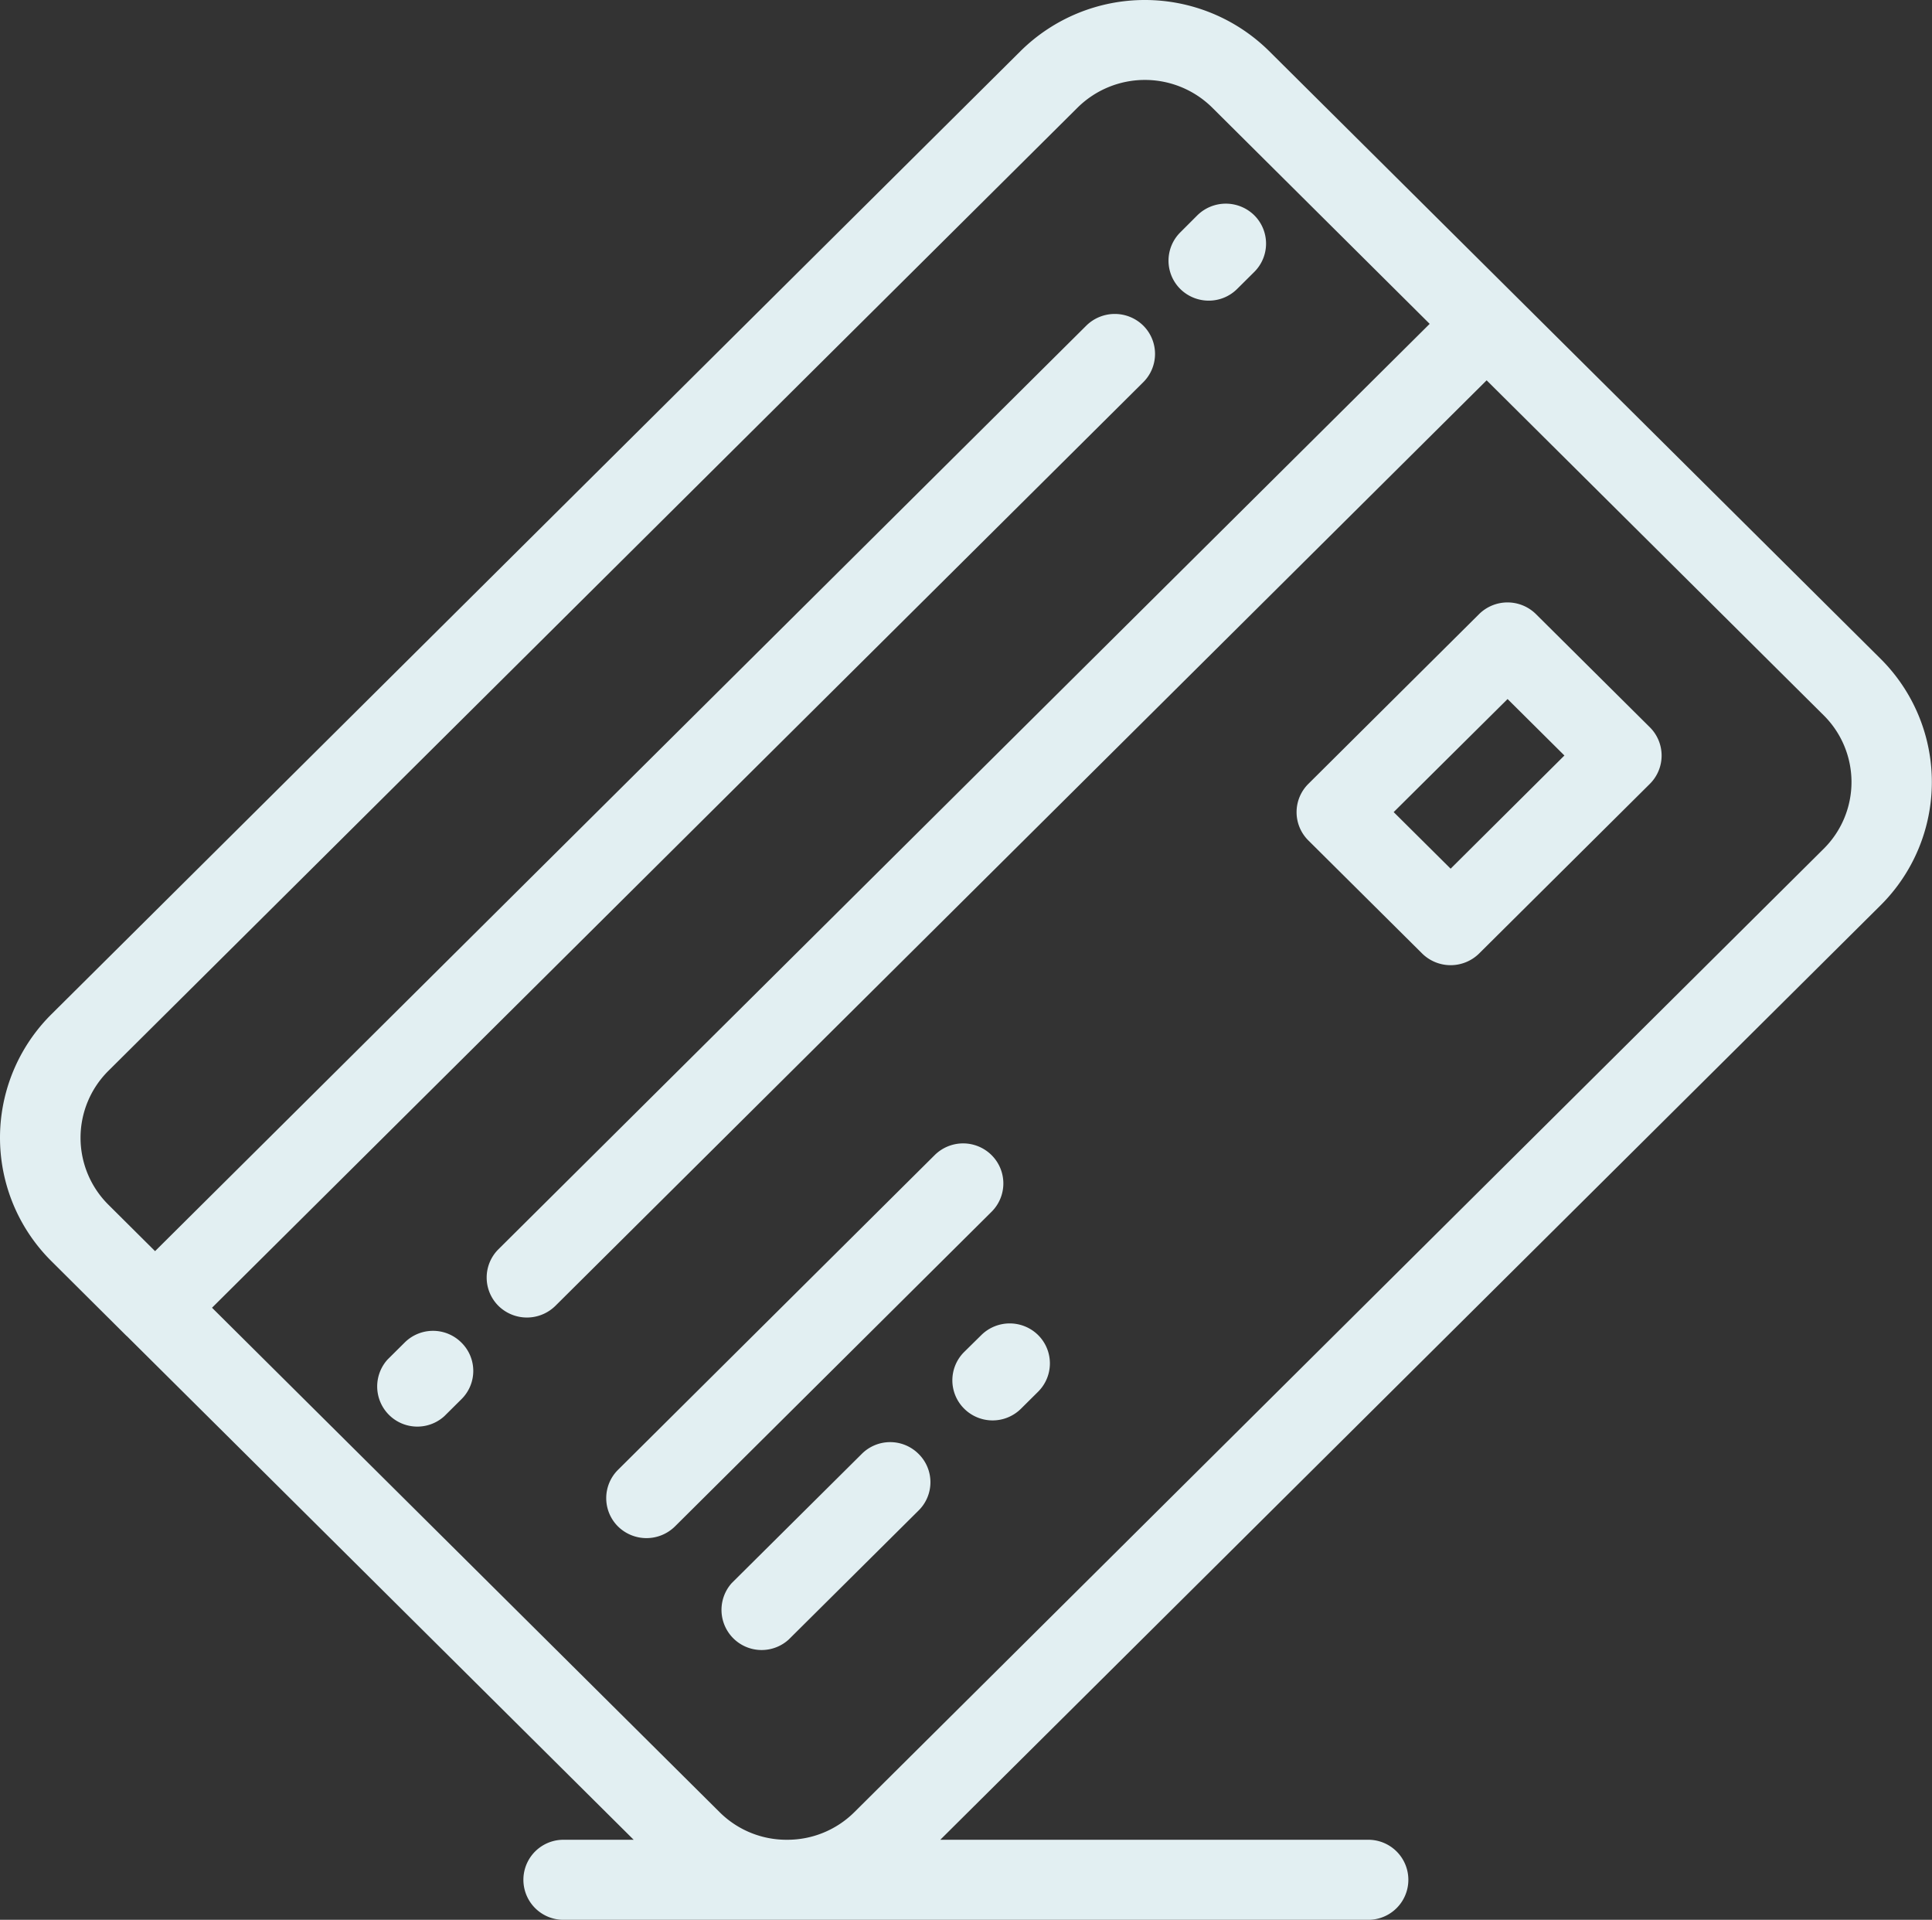 <svg xmlns="http://www.w3.org/2000/svg" width="154" height="153" viewBox="0 0 154 153">
  <rect x="0" y="0" width="154" height="153" fill="#333333" stroke="none"/>
<defs>
    <style>
      .cls-1 {
        fill: #e2eff2;
        fill-rule: evenodd;
      }
    </style>
  </defs>
  <path id="Icon" class="cls-1" d="M1488.9,2345.5l-48.76-48.45a14.088,14.088,0,0,0-19.77,0l-77.29,76.8a13.858,13.858,0,0,0,0,19.64l6.01,5.98h0.01l40.41,40.15h-5.6a3.19,3.19,0,1,0,0,6.38h64.16a3.19,3.19,0,1,0,0-6.38h-34.12l74.95-74.47A13.852,13.852,0,0,0,1488.9,2345.5Zm-4.53,15.14-77.29,76.8a7.567,7.567,0,0,1-5.34,2.18h-0.02a7.55,7.55,0,0,1-5.34-2.18l-40.48-40.22,74.23-73.76a3.181,3.181,0,0,0,0-4.51,3.235,3.235,0,0,0-4.54,0l-74.23,73.76-3.74-3.72a7.52,7.52,0,0,1,0-10.63l77.29-76.8a7.63,7.63,0,0,1,10.7,0l17.35,17.25-74.23,73.75a3.181,3.181,0,0,0,0,4.51,3.235,3.235,0,0,0,4.54,0l74.23-73.76,26.87,26.7A7.49,7.49,0,0,1,1484.37,2360.64Zm-66.33,24.42a3.217,3.217,0,0,0-4.54,0l-25.24,25.08a3.181,3.181,0,0,0,0,4.51,3.235,3.235,0,0,0,4.54,0l25.24-25.08A3.181,3.181,0,0,0,1418.04,2385.06Zm-10.35,23.81-10.36,10.29a3.2,3.2,0,0,0,4.54,4.5l10.35-10.28a3.163,3.163,0,0,0,0-4.51A3.2,3.2,0,0,0,1407.69,2408.87Zm9.53-9.47-1.37,1.35a3.181,3.181,0,0,0,0,4.51,3.211,3.211,0,0,0,4.54,0l1.36-1.35a3.181,3.181,0,0,0,0-4.51A3.223,3.223,0,0,0,1417.22,2399.4Zm44.21-57.46a3.223,3.223,0,0,0-4.53,0l-13.61,13.53a3.175,3.175,0,0,0,0,4.51l9.07,9.01a3.235,3.235,0,0,0,4.54,0l13.61-13.52a3.181,3.181,0,0,0,0-4.51Zm-6.8,20.29-4.54-4.51,9.08-9.01,4.53,4.5Zm-19.28-45.27a3.2,3.2,0,0,0,2.27-.94l1.36-1.35a3.181,3.181,0,0,0,0-4.51,3.235,3.235,0,0,0-4.54,0l-1.36,1.36a3.181,3.181,0,0,0,0,4.51A3.227,3.227,0,0,0,1435.35,2316.96Zm-64.1,83.04-1.36,1.35a3.2,3.2,0,0,0,4.53,4.51l1.36-1.35a3.163,3.163,0,0,0,0-4.51A3.2,3.2,0,0,0,1371.25,2400Z" transform="translate(-1339 -2293)"/>
</svg>
